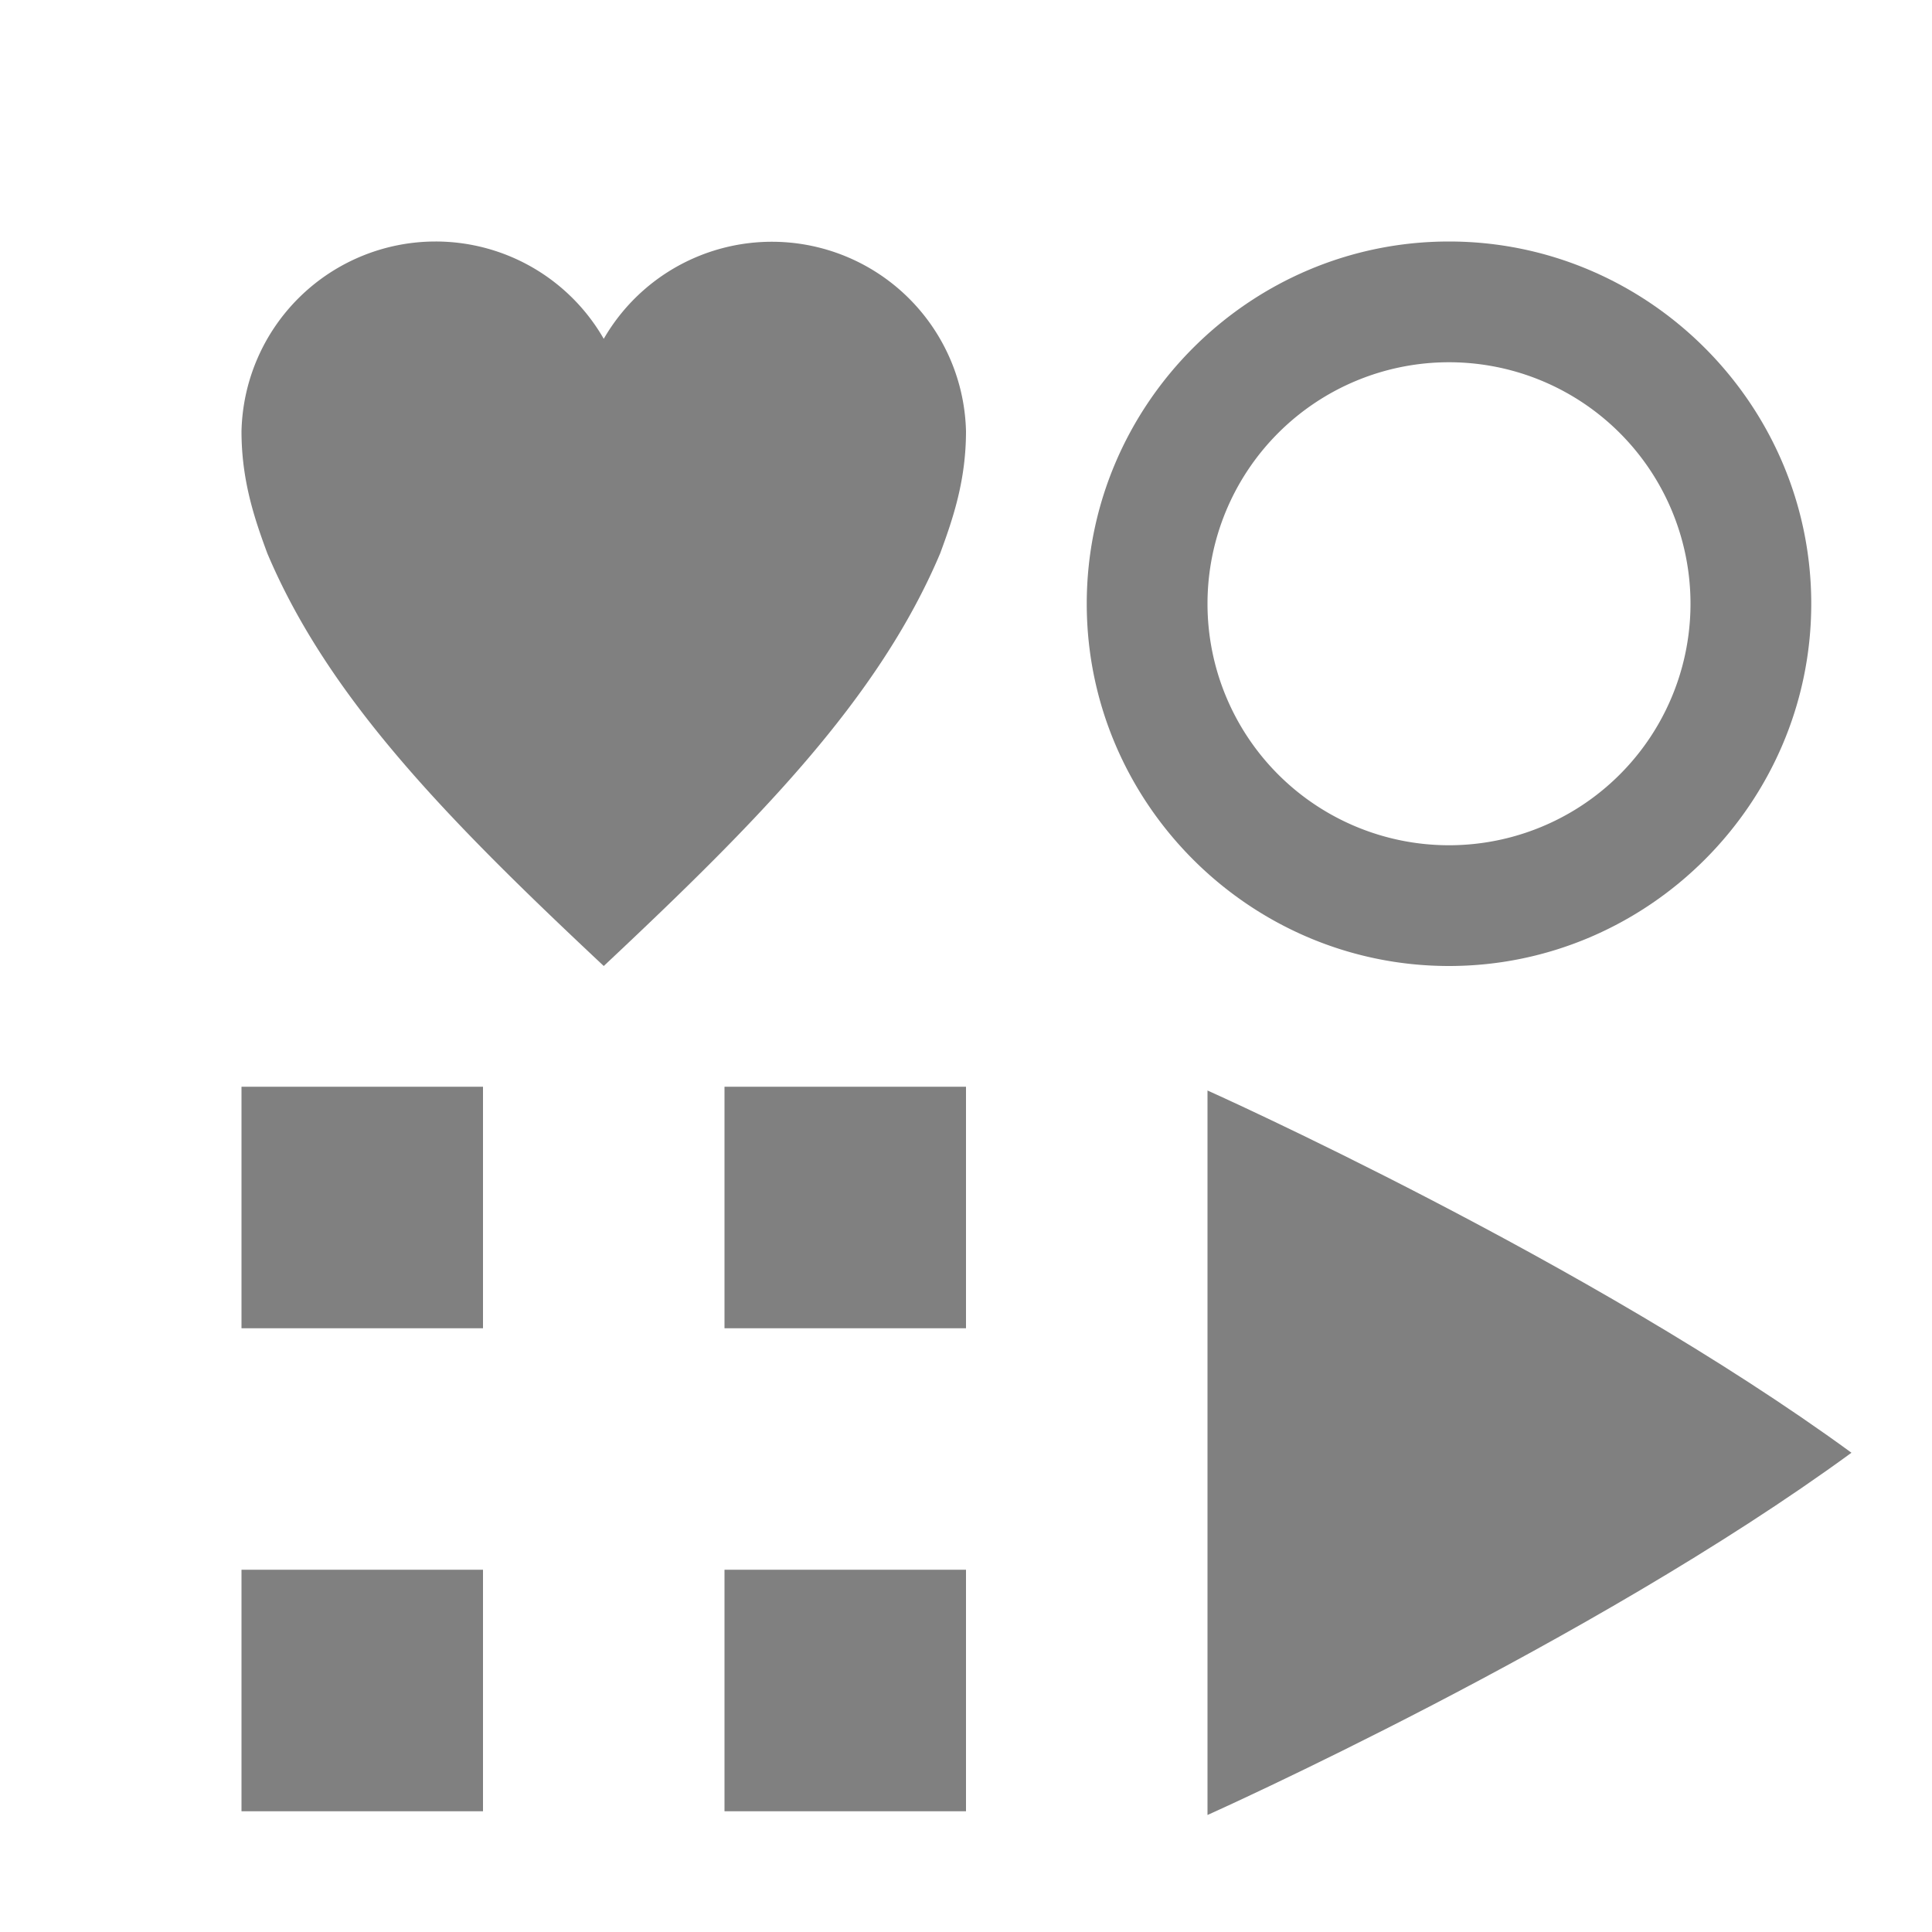 <?xml version="1.0" encoding="UTF-8" standalone="no"?>
<!-- Created with Inkscape (http://www.inkscape.org/) -->

<svg
   inkscape:export-ydpi="96"
   inkscape:export-xdpi="96"
   width="16"
   height="16"
   id="svg11300"
   sodipodi:version="0.32"
   inkscape:version="1.4 (1:1.4+202410161351+e7c3feb100)"
   sodipodi:docname="snap.icon-library.org.gnome.design.IconLibrary.svg"
   inkscape:output_extension="org.inkscape.output.svg.inkscape"
   version="1.0"
   style="display:inline;enable-background:new"
   inkscape:export-filename="C:\Users\sblav\Pictures\vertical oblong template.png"
   xmlns:inkscape="http://www.inkscape.org/namespaces/inkscape"
   xmlns:sodipodi="http://sodipodi.sourceforge.net/DTD/sodipodi-0.dtd"
   xmlns="http://www.w3.org/2000/svg"
   xmlns:svg="http://www.w3.org/2000/svg"
   xmlns:rdf="http://www.w3.org/1999/02/22-rdf-syntax-ns#"
   xmlns:cc="http://creativecommons.org/ns#"
   xmlns:dc="http://purl.org/dc/elements/1.1/">
  <title
     id="title3004">Yaru Icon Theme Template</title>
  <sodipodi:namedview
     stroke="#ef2929"
     fill="#f57900"
     id="base"
     pagecolor="#ffffff"
     bordercolor="#000000"
     borderopacity="0.255"
     inkscape:pageopacity="0"
     inkscape:pageshadow="2"
     inkscape:zoom="22.627418"
     inkscape:cx="329.26868"
     inkscape:cy="263.28678"
     inkscape:current-layer="layer5"
     showgrid="false"
     inkscape:grid-bbox="true"
     inkscape:document-units="px"
     inkscape:showpageshadow="false"
     inkscape:window-width="1860"
     inkscape:window-height="1011"
     inkscape:window-x="0"
     inkscape:window-y="0"
     width="400px"
     height="300px"
     inkscape:snap-nodes="true"
     inkscape:snap-bbox="true"
     gridtolerance="10000"
     inkscape:object-nodes="true"
     inkscape:snap-grids="true"
     showguides="true"
     inkscape:guide-bbox="true"
     inkscape:window-maximized="1"
     inkscape:bbox-paths="true"
     inkscape:snap-bbox-midpoints="true"
     inkscape:snap-global="true"
     inkscape:object-paths="true"
     inkscape:snap-intersection-paths="true"
     inkscape:snap-smooth-nodes="true"
     inkscape:pagecheckerboard="false"
     showborder="false"
     inkscape:deskcolor="#d1d1d1">
    <inkscape:grid
       spacingy="1"
       spacingx="1"
       id="grid5883"
       type="xygrid"
       enabled="true"
       visible="true"
       empspacing="4"
       snapvisiblegridlinesonly="true"
       originx="-320"
       originy="-253"
       units="px" />
    <inkscape:grid
       type="xygrid"
       id="grid11592"
       empspacing="2"
       visible="true"
       enabled="false"
       spacingx="0.5"
       spacingy="0.5"
       color="#ff0000"
       opacity="0.125"
       empcolor="#ff0000"
       empopacity="0.251"
       snapvisiblegridlinesonly="true"
       originx="-320"
       originy="-253"
       units="px" />
    <sodipodi:guide
       position="25.998,205.911"
       orientation="1,0"
       id="guide70"
       inkscape:locked="false" />
    <sodipodi:guide
       position="34.229,202.63"
       orientation="0,-1"
       id="guide73"
       inkscape:locked="false" />
    <sodipodi:guide
       position="7.94,13.897"
       orientation="1,0"
       id="guide62"
       inkscape:locked="false" />
    <sodipodi:guide
       position="7.94,7.932"
       orientation="0,-1"
       id="guide63"
       inkscape:locked="false" />
    <inkscape:page
       x="0"
       y="0"
       width="16"
       height="16"
       id="page2"
       margin="0"
       bleed="0" />
  </sodipodi:namedview>
  <defs
     id="defs3" />
  <g
     style="display:inline"
     inkscape:groupmode="layer"
     inkscape:label="Icon"
     id="layer1"
     transform="translate(-320,-253)">
    <g
       style="display:inline"
       inkscape:label="Baseplate"
       id="layer7"
       inkscape:groupmode="layer">
      <rect
         style="display:inline;overflow:visible;visibility:visible;fill:#cdcdcd;fill-opacity:0;fill-rule:nonzero;stroke:none;stroke-width:2;marker:none;enable-background:accumulate"
         id="rect16x16-9"
         width="16"
         height="16"
         x="320"
         y="253"
         inkscape:label="16x16"
         inkscape:export-filename="../UbuntuProjects/YaruX/apps/scalable/snap.icon-library.org.gnome.design.IconLibrary-symbolic.png"
         inkscape:export-xdpi="96"
         inkscape:export-ydpi="96" />
    </g>
    <g
       inkscape:groupmode="layer"
       id="layer5"
       inkscape:label="Highlights"
       style="display:inline">
      <path
         d="m 332,255 c -1.651,0 -3,1.35 -3,3 0,1.65 1.35,3 3,3 1.649,0 3,-1.35 3,-3 0,-1.65 -1.351,-3 -3,-3 z m 0,1 a 2,2 0 0 1 2,2 2,2 0 0 1 -2,2 2,2 0 0 1 -2,-2 2,2 0 0 1 2,-2 z"
         style="baseline-shift:baseline;display:inline;overflow:visible;vector-effect:none;fill:#808080;stroke-width:0.598;stroke-linejoin:round;marker:none;enable-background:accumulate;stop-color:#000000"
         id="path4" />
      <path
         d="m 322,262 v 2 h 2 v -2 z m 4,0 v 2 h 2 v -2 z m -4,4 v 2 h 2 v -2 z m 4,0 v 2 h 2 v -2 z"
         style="display:inline;overflow:visible;fill:#808080;fill-opacity:1;stroke-width:0.5;enable-background:new"
         id="path5-2"
         sodipodi:nodetypes="cccccccccccccccccccc" />
      <path
         d="M 323.607,255 A 1.608,1.608 0 0 0 322,256.572 c 0,0.404 0.106,0.72 0.214,1.011 0.509,1.204 1.5,2.211 2.786,3.417 1.286,-1.207 2.277,-2.213 2.786,-3.417 C 327.894,257.291 328,256.976 328,256.571 A 1.608,1.608 0 0 0 325,255.806 1.606,1.606 0 0 0 323.607,255 Z"
         fill="#808080"
         overflow="visible"
         id="path1-7"
         style="display:inline;fill:#808080;fill-opacity:1;stroke-width:0.429;enable-background:new"
         inkscape:label="256h" />
      <path
         d="m 330,262.031 v 6 c 0,0 3.167,-1.417 5.333,-3 -2.167,-1.583 -5.333,-3 -5.333,-3 z"
         fill="#808080"
         overflow="visible"
         id="path1-56-9-0"
         style="display:inline;fill:#808080;fill-opacity:1;stroke-width:0.5;enable-background:new" />
    </g>
  </g>
</svg>
